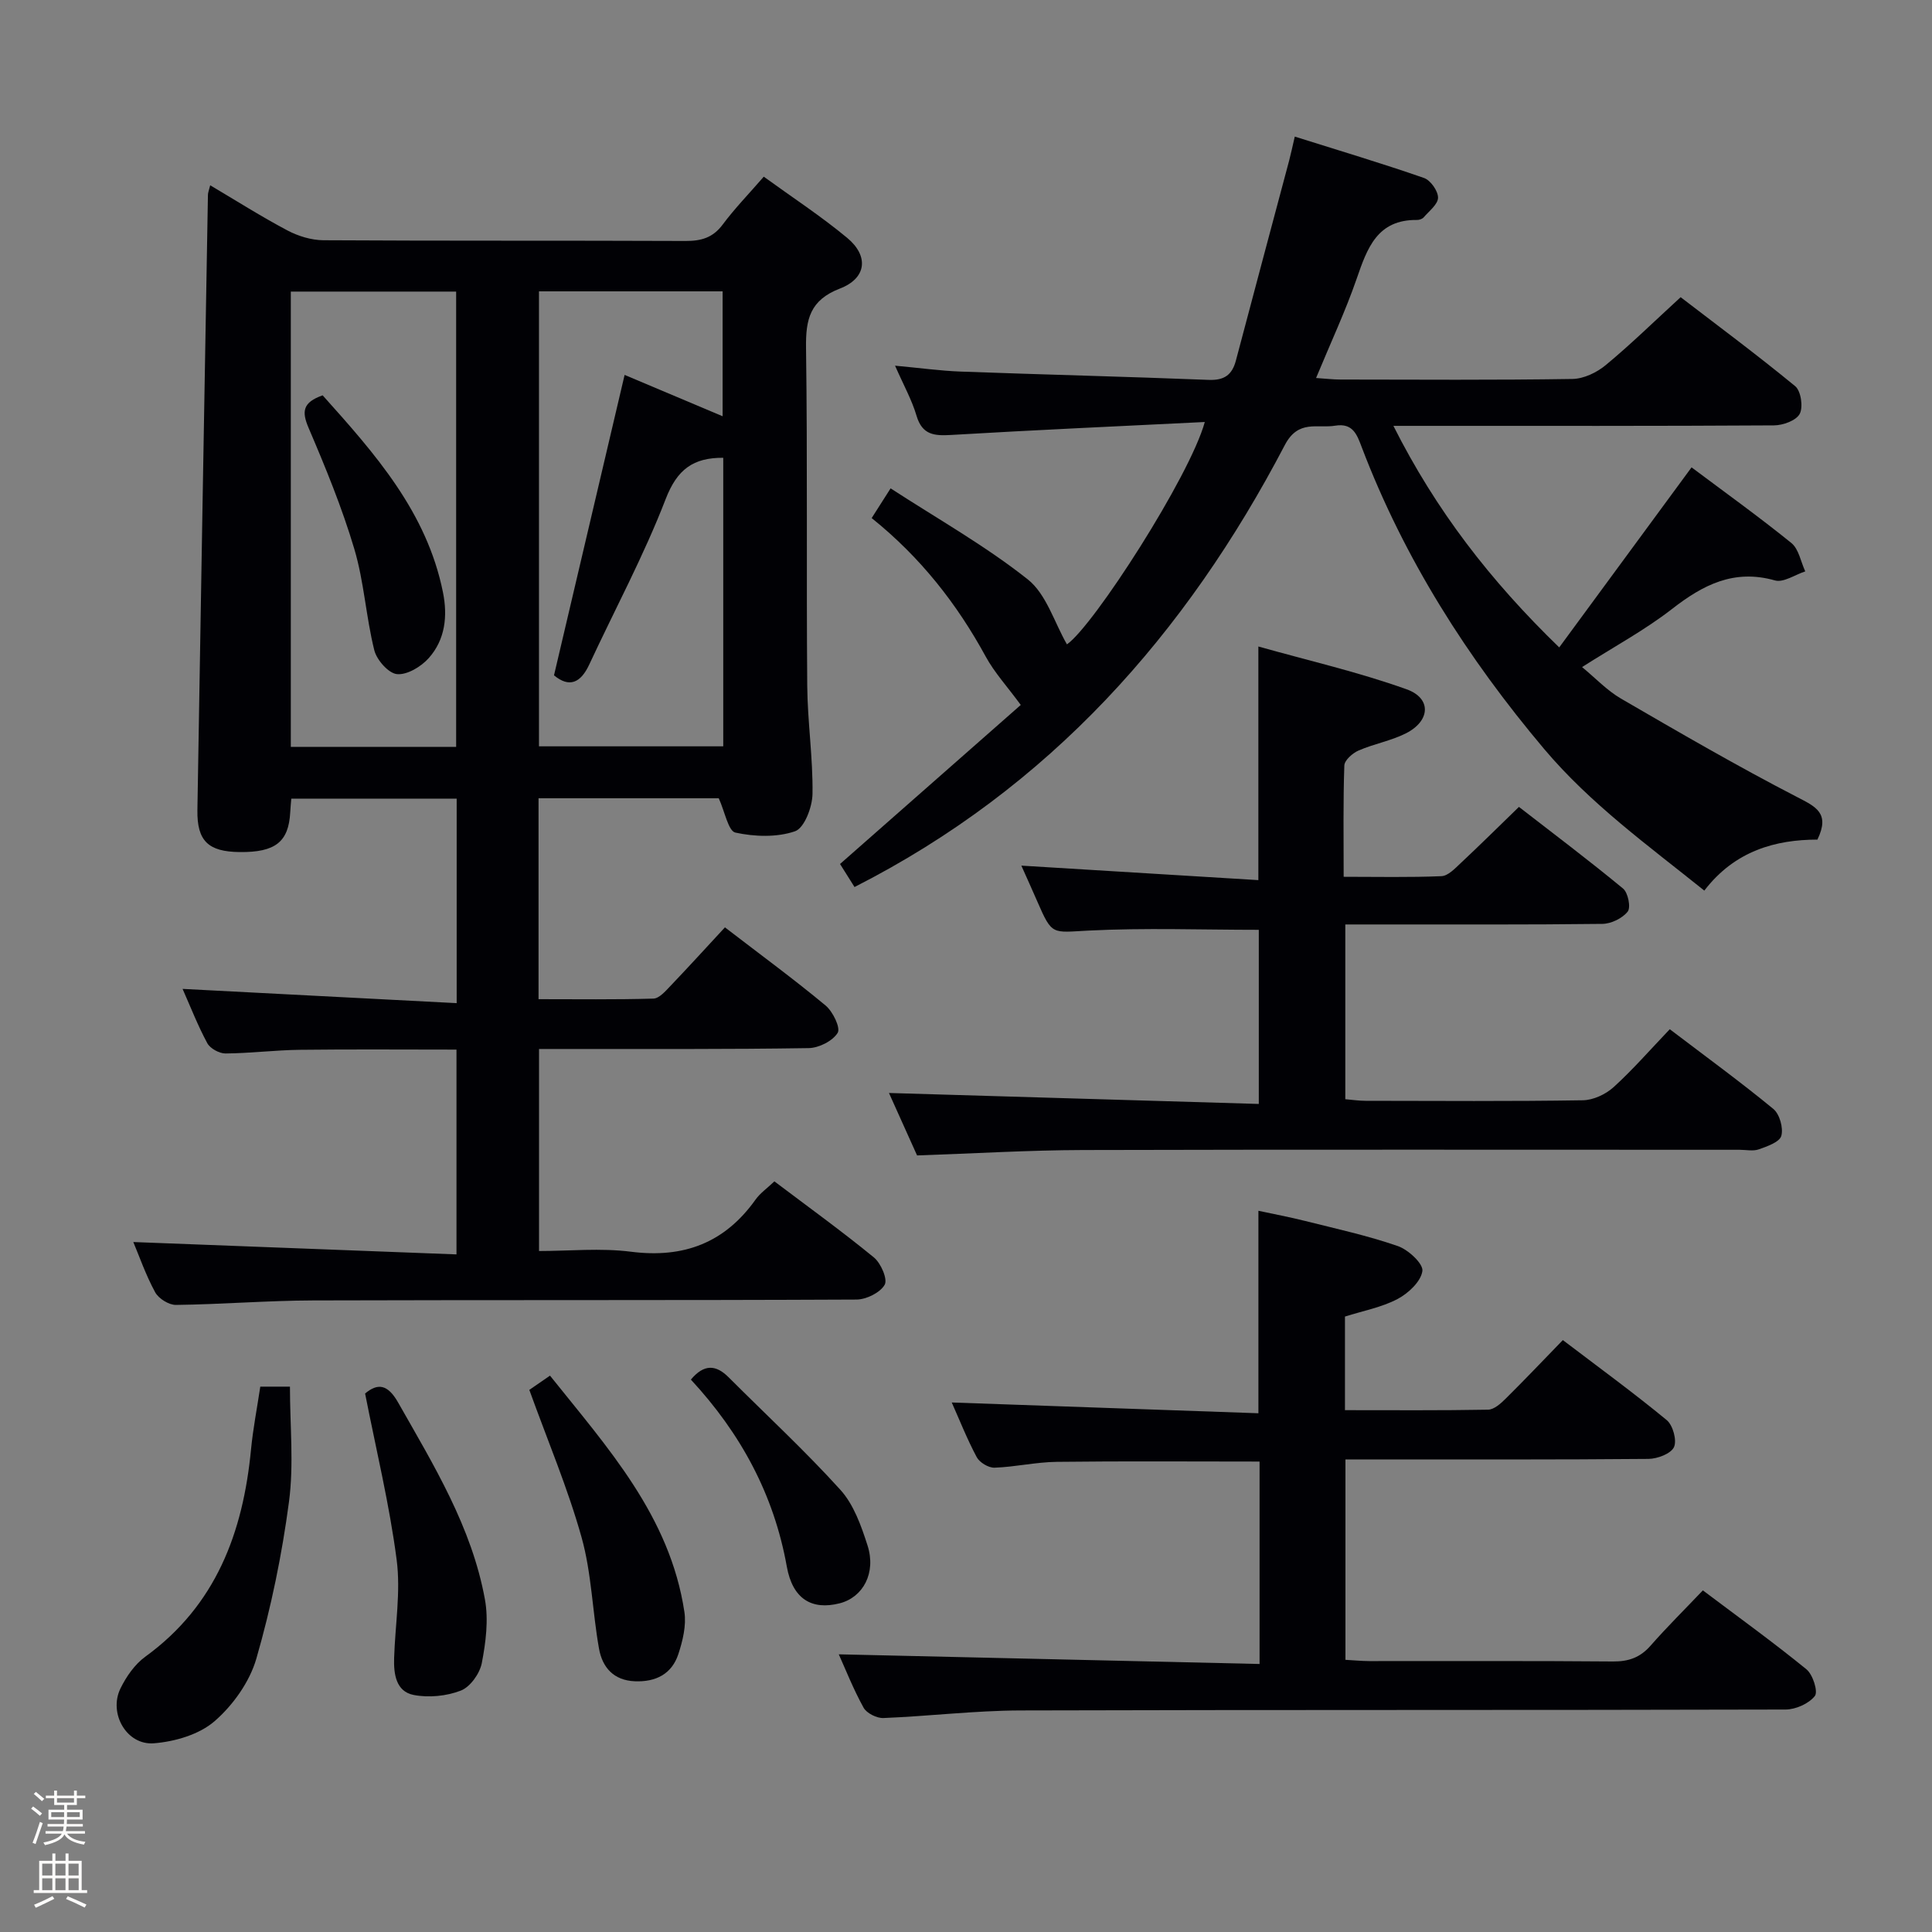 <svg enable-background="new 0 0 400 400" viewBox="0 0 400 400" xmlns="http://www.w3.org/2000/svg"><rect x="0" y="0" width="400" height="400" fill="#808080" stroke="none"/><path d="m6.44 374.46.42-.45c.65.47 1.27.95 1.85 1.44l-.45.49c-.65-.56-1.25-1.06-1.82-1.48m.93 7.33-.63-.26c.55-1.36 1.05-2.8 1.52-4.33.19.1.38.19.59.27-.46 1.29-.95 2.73-1.48 4.32m-.38-10.38.44-.42c.43.34 1.01.82 1.74 1.44l-.49.49c-.53-.51-1.09-1.01-1.69-1.51m2.5.35h1.72v-1.04h.59v1.04h3.52v-1.04h.59v1.04h1.75v.53h-1.75v1.42h-2.03v.97h3.22v2.03h-3.24c0 .35-.01.66-.03.93h3.32v.53h-3.37c-.03.27-.08.58-.15.94h3.96v.53h-3.71c.67.92 1.93 1.48 3.79 1.68-.13.24-.23.44-.29.59-2.13-.38-3.48-1.08-4.04-2.12-.43.97-1.77 1.72-4.03 2.23-.09-.19-.2-.37-.33-.55 2.1-.42 3.37-1.03 3.81-1.83h-3.36v-.53h3.58c.08-.29.13-.61.16-.94h-3.33v-.53h3.39c.02-.27.04-.58.04-.93h-3.23v-2.03h3.25v-.97h-2.07v-1.42h-1.73zm1.12 3.44v1h2.65c.01-.3.02-.44.01-.4v-.25-.35zm1.19-2h3.52v-.91h-3.52zm4.71 2h-2.63v.59c0 .15-.01.28-.01.4h2.64z" fill="#fcfbfa"/><path d="m13.56 383.74h.63v1.52h2.72v6.07h1.13v.6h-11.06v-.6h1.13v-6.07h2.73v-1.52h.63v1.52h2.1v-1.52zm-2.69 8.83.38.56c-1.24.63-2.53 1.25-3.85 1.85-.1-.21-.21-.42-.34-.63 1.36-.55 2.63-1.15 3.81-1.78m-2.13-4.27h2.1v-2.45h-2.1zm0 3.04h2.1v-2.46h-2.1zm2.72-3.04h2.1v-2.45h-2.1zm0 3.04h2.1v-2.46h-2.1zm6.07 3.6c-1.41-.71-2.7-1.3-3.86-1.78l.35-.56c1.45.62 2.75 1.19 3.88 1.72zm-1.25-9.09h-2.1v2.45h2.1zm-2.09 5.49h2.1v-2.46h-2.1z" fill="#fcfbfa"/><g fill="#010105"><path d="m43.52 38.36c5.47 3.24 10.62 6.51 15.99 9.35 2.23 1.18 4.95 2.01 7.45 2.03 24.99.15 49.98.04 74.98.15 3.25.01 5.65-.67 7.68-3.39 2.47-3.32 5.38-6.31 8.51-9.92 5.86 4.25 11.82 8.15 17.26 12.66 4.54 3.77 4.04 8.37-1.49 10.5-6.2 2.39-7.1 6.36-7.02 12.25.32 23.32.06 46.65.25 69.98.06 7.47 1.2 14.94 1.09 22.41-.04 2.71-1.69 7.07-3.63 7.73-3.76 1.29-8.36 1.13-12.33.27-1.48-.32-2.17-4.29-3.45-7.11-11.81 0-24.4 0-37.31 0v41.6c7.94 0 15.86.11 23.77-.12 1.2-.03 2.49-1.52 3.49-2.57 3.78-3.96 7.47-8.01 11.33-12.18 7.51 5.77 14.34 10.78 20.84 16.18 1.5 1.25 3.14 4.62 2.5 5.66-1.04 1.69-3.88 3.12-5.99 3.16-16.66.26-33.32.17-49.98.18-1.82 0-3.63 0-5.86 0v41.83c6.26 0 12.76-.66 19.07.15 10.91 1.38 19.38-1.84 25.76-10.8.94-1.32 2.35-2.3 3.9-3.77 6.96 5.26 13.94 10.29 20.59 15.74 1.46 1.19 2.9 4.52 2.24 5.67-.94 1.64-3.8 3.05-5.85 3.06-37.49.18-74.98.06-112.46.18-9.47.03-18.95.81-28.42.93-1.46.02-3.59-1.31-4.3-2.61-1.95-3.58-3.3-7.49-4.53-10.41 22.18.85 44.36 1.7 66.91 2.56 0-14.65 0-28.22 0-42.4-10.87 0-21.63-.09-32.39.04-5.15.06-10.29.72-15.43.76-1.28.01-3.16-1.02-3.76-2.11-1.96-3.62-3.46-7.49-5.13-11.26 18.98.99 37.69 1.96 56.75 2.95 0-14.86 0-28.44 0-42.34-11.38 0-22.61 0-34.24 0-.08.94-.17 1.88-.22 2.82-.33 6.15-3.09 8.32-10.48 8.24-6.48-.07-8.84-2.28-8.74-8.7.69-42.44 1.44-84.87 2.18-127.31-.01-.49.2-.94.47-2.04zm71.18 101.46c4.85-20.65 9.68-41.19 14.62-62.2 6.78 2.86 13.49 5.69 20.29 8.56 0-8.98 0-17.4 0-25.86-12.88 0-25.44 0-38.02 0v94.2h38.15c0-20.19 0-39.97 0-59.74-6.21-.04-9.54 2.39-11.91 8.52-4.52 11.72-10.52 22.86-15.83 34.28-1.79 3.85-4.15 4.85-7.3 2.24zm-54.49 14.81h34.23c0-31.66 0-63.01 0-94.26-11.62 0-22.86 0-34.23 0z"/><path d="m249.44 87.37c-17.97.89-35.23 1.66-52.47 2.68-3.51.21-6.03.03-7.21-3.97-.97-3.28-2.68-6.34-4.45-10.37 5.12.47 9.33 1.06 13.56 1.22 17.11.63 34.24 1.04 51.35 1.72 3.25.13 4.88-1.02 5.67-4.04 3.64-13.79 7.34-27.57 11.01-41.35.37-1.4.67-2.83 1.17-4.98 9.21 2.9 18.05 5.54 26.76 8.57 1.35.47 2.91 2.68 2.9 4.08-.01 1.37-1.85 2.76-2.97 4.07-.29.33-.91.55-1.37.54-8.26-.1-10.32 5.84-12.51 12.18-2.33 6.73-5.37 13.21-8.4 20.54 1.98.13 3.53.32 5.09.32 16 .02 32 .13 47.99-.12 2.34-.04 5.04-1.33 6.89-2.87 5.13-4.24 9.89-8.91 15.51-14.06 7.31 5.61 15.68 11.82 23.71 18.42 1.2.98 1.69 4.32.94 5.74-.73 1.38-3.46 2.37-5.32 2.38-24.16.15-48.33.1-72.49.1-1.78 0-3.57 0-6.31 0 8.81 17.5 20.06 32.05 34.33 45.87 9.17-12.47 18.07-24.59 27.4-37.28 6.72 5.04 13.85 10.15 20.66 15.66 1.54 1.25 1.95 3.88 2.88 5.88-2.11.68-4.5 2.37-6.28 1.87-8.49-2.4-14.88.91-21.33 5.93-5.61 4.36-11.95 7.77-18.6 12.01 2.78 2.29 5.17 4.85 8.06 6.53 12.04 6.99 24.08 13.99 36.44 20.37 3.93 2.03 6.87 3.34 4.23 8.82-8.6.01-17.07 2.27-23.42 10.56-11.62-9.33-23.59-17.97-33.17-29.33-15.87-18.83-28.96-39.36-37.76-62.48-.96-2.53-1.8-5.05-5.47-4.45-3.76.62-7.65-1.33-10.45 4.01-20.46 39.12-48.64 70.94-89.09 91.51-.95-1.51-2.05-3.27-3-4.77 12.8-11.26 25.38-22.33 37.42-32.93-2.83-3.85-5.45-6.7-7.25-10-5.97-10.94-13.49-20.55-23.62-28.69 1.09-1.71 2.11-3.31 3.92-6.15 9.75 6.33 19.62 11.89 28.38 18.83 3.87 3.06 5.51 8.93 8.13 13.47 5.5-3.81 25.45-34.78 28.54-46.04z"/><path d="m260.78 344.51c0-14.83 0-28.28 0-41.91-14.15 0-28.08-.11-42.01.06-4.29.05-8.57 1.06-12.87 1.21-1.24.04-3.1-1.08-3.69-2.2-2.02-3.79-3.6-7.81-5.16-11.3 21.08.74 42.18 1.48 63.49 2.23 0-14.33 0-27.71 0-41.92 3.12.67 6.43 1.29 9.69 2.11 6.42 1.61 12.92 3.03 19.16 5.19 2.17.75 5.31 3.65 5.1 5.17-.3 2.18-2.93 4.64-5.17 5.81-3.3 1.73-7.15 2.44-10.86 3.62v19.38c10.06 0 19.85.08 29.63-.1 1.23-.02 2.61-1.26 3.61-2.25 3.9-3.86 7.68-7.84 11.87-12.16 7.39 5.62 14.62 10.89 21.51 16.57 1.28 1.06 2.14 4.2 1.5 5.59-.64 1.37-3.43 2.42-5.28 2.44-18.99.17-37.98.11-56.97.11-1.8 0-3.61 0-5.77 0v41.49c1.67.09 3.28.25 4.89.26 16.83.02 33.65-.07 50.48.08 3.26.03 5.65-.82 7.8-3.27 3.39-3.86 7.06-7.49 10.83-11.45 7.52 5.66 14.65 10.8 21.44 16.34 1.33 1.08 2.45 4.62 1.75 5.52-1.24 1.59-3.96 2.8-6.06 2.81-52.81.15-105.62.03-158.43.19-9.45.03-18.89 1.19-28.35 1.57-1.38.06-3.48-.99-4.12-2.15-2.15-3.9-3.79-8.07-5.13-11.04 28.71.66 57.73 1.33 87.12 2z"/><path d="m260.62 192.51c-11.79 0-23.57-.44-35.29.16-7.52.38-7.48 1.07-10.55-5.99-1.04-2.4-2.13-4.79-3.32-7.46 16.75 1.02 32.89 2.01 49.07 3 0-16.47 0-31.72 0-48.37 10.29 2.9 20.7 5.28 30.69 8.86 5.22 1.87 4.92 6.56-.14 9.12-3.07 1.55-6.61 2.17-9.79 3.55-1.25.54-2.92 2.01-2.96 3.11-.26 7.45-.14 14.92-.14 23.04 7.03 0 13.65.15 20.25-.13 1.37-.06 2.8-1.59 3.97-2.69 3.89-3.64 7.67-7.38 12.07-11.65 7.04 5.46 14.43 11.02 21.55 16.9 1.04.85 1.65 3.91.97 4.77-1.1 1.4-3.43 2.53-5.25 2.55-15.66.19-31.31.11-46.97.12-1.96 0-3.93 0-6.25 0v36.18c1.35.11 2.77.33 4.2.33 14.99.02 29.98.13 44.97-.11 2.17-.03 4.74-1.23 6.38-2.72 4.03-3.66 7.62-7.8 11.63-11.99 7.55 5.74 14.66 10.92 21.44 16.5 1.3 1.07 2.11 3.95 1.65 5.58-.36 1.29-2.92 2.17-4.66 2.79-1.18.42-2.64.09-3.97.09-45.31 0-90.62-.07-135.92.05-11.27.03-22.53.72-34.38 1.12-1.86-4.15-4.01-8.91-5.82-12.93 25.46.75 50.81 1.51 76.57 2.27 0-12.78 0-24.66 0-36.05z"/><path d="m53.89 287.09h6.14c0 8.1.83 16.1-.2 23.85-1.45 10.93-3.69 21.85-6.75 32.44-1.39 4.83-4.84 9.67-8.67 12.99-3.18 2.75-8.21 4.22-12.56 4.56-5.64.44-9.42-6.21-6.91-11.35 1.2-2.46 2.96-4.99 5.13-6.57 14.64-10.62 20.24-25.7 21.9-42.9.41-4.27 1.24-8.5 1.92-13.02z"/><path d="m109.59 287.76c.99-.69 2.35-1.62 4.28-2.95 11.88 14.87 24.84 29.05 27.83 48.94.42 2.8-.35 5.96-1.26 8.73-1.36 4.11-4.66 5.78-8.98 5.61-4.42-.17-6.75-2.88-7.44-6.75-1.37-7.66-1.53-15.61-3.61-23.04-2.85-10.18-7.01-19.99-10.82-30.54z"/><path d="m75.59 288.51c2.63-2.2 4.68-1.93 6.84 1.87 7.38 13 15.25 25.8 17.97 40.77.77 4.24.18 8.89-.65 13.18-.42 2.16-2.39 4.93-4.34 5.69-2.97 1.15-6.66 1.51-9.78.9-3.66-.72-4.14-4.35-4.03-7.68.21-6.78 1.39-13.68.52-20.32-1.49-11.46-4.24-22.74-6.53-34.41z"/><path d="m143.04 285.63c2.72-3.25 5.18-3.11 7.81-.48 7.74 7.75 15.81 15.2 23.15 23.31 2.76 3.05 4.31 7.45 5.61 11.5 1.83 5.69-.91 10.75-5.77 11.99-5.79 1.47-9.74-.91-10.94-7.61-2.67-14.89-9.51-27.53-19.86-38.71z"/><path d="m66.8 81.85c10.87 12.12 21.57 24.18 24.91 40.78 1 4.96.46 9.81-2.95 13.63-1.58 1.77-4.46 3.51-6.57 3.31-1.76-.17-4.2-2.94-4.7-4.96-1.72-6.9-2.11-14.15-4.13-20.94-2.54-8.55-5.96-16.87-9.47-25.08-1.46-3.4-1.22-5.29 2.91-6.74z"/></g></svg>
